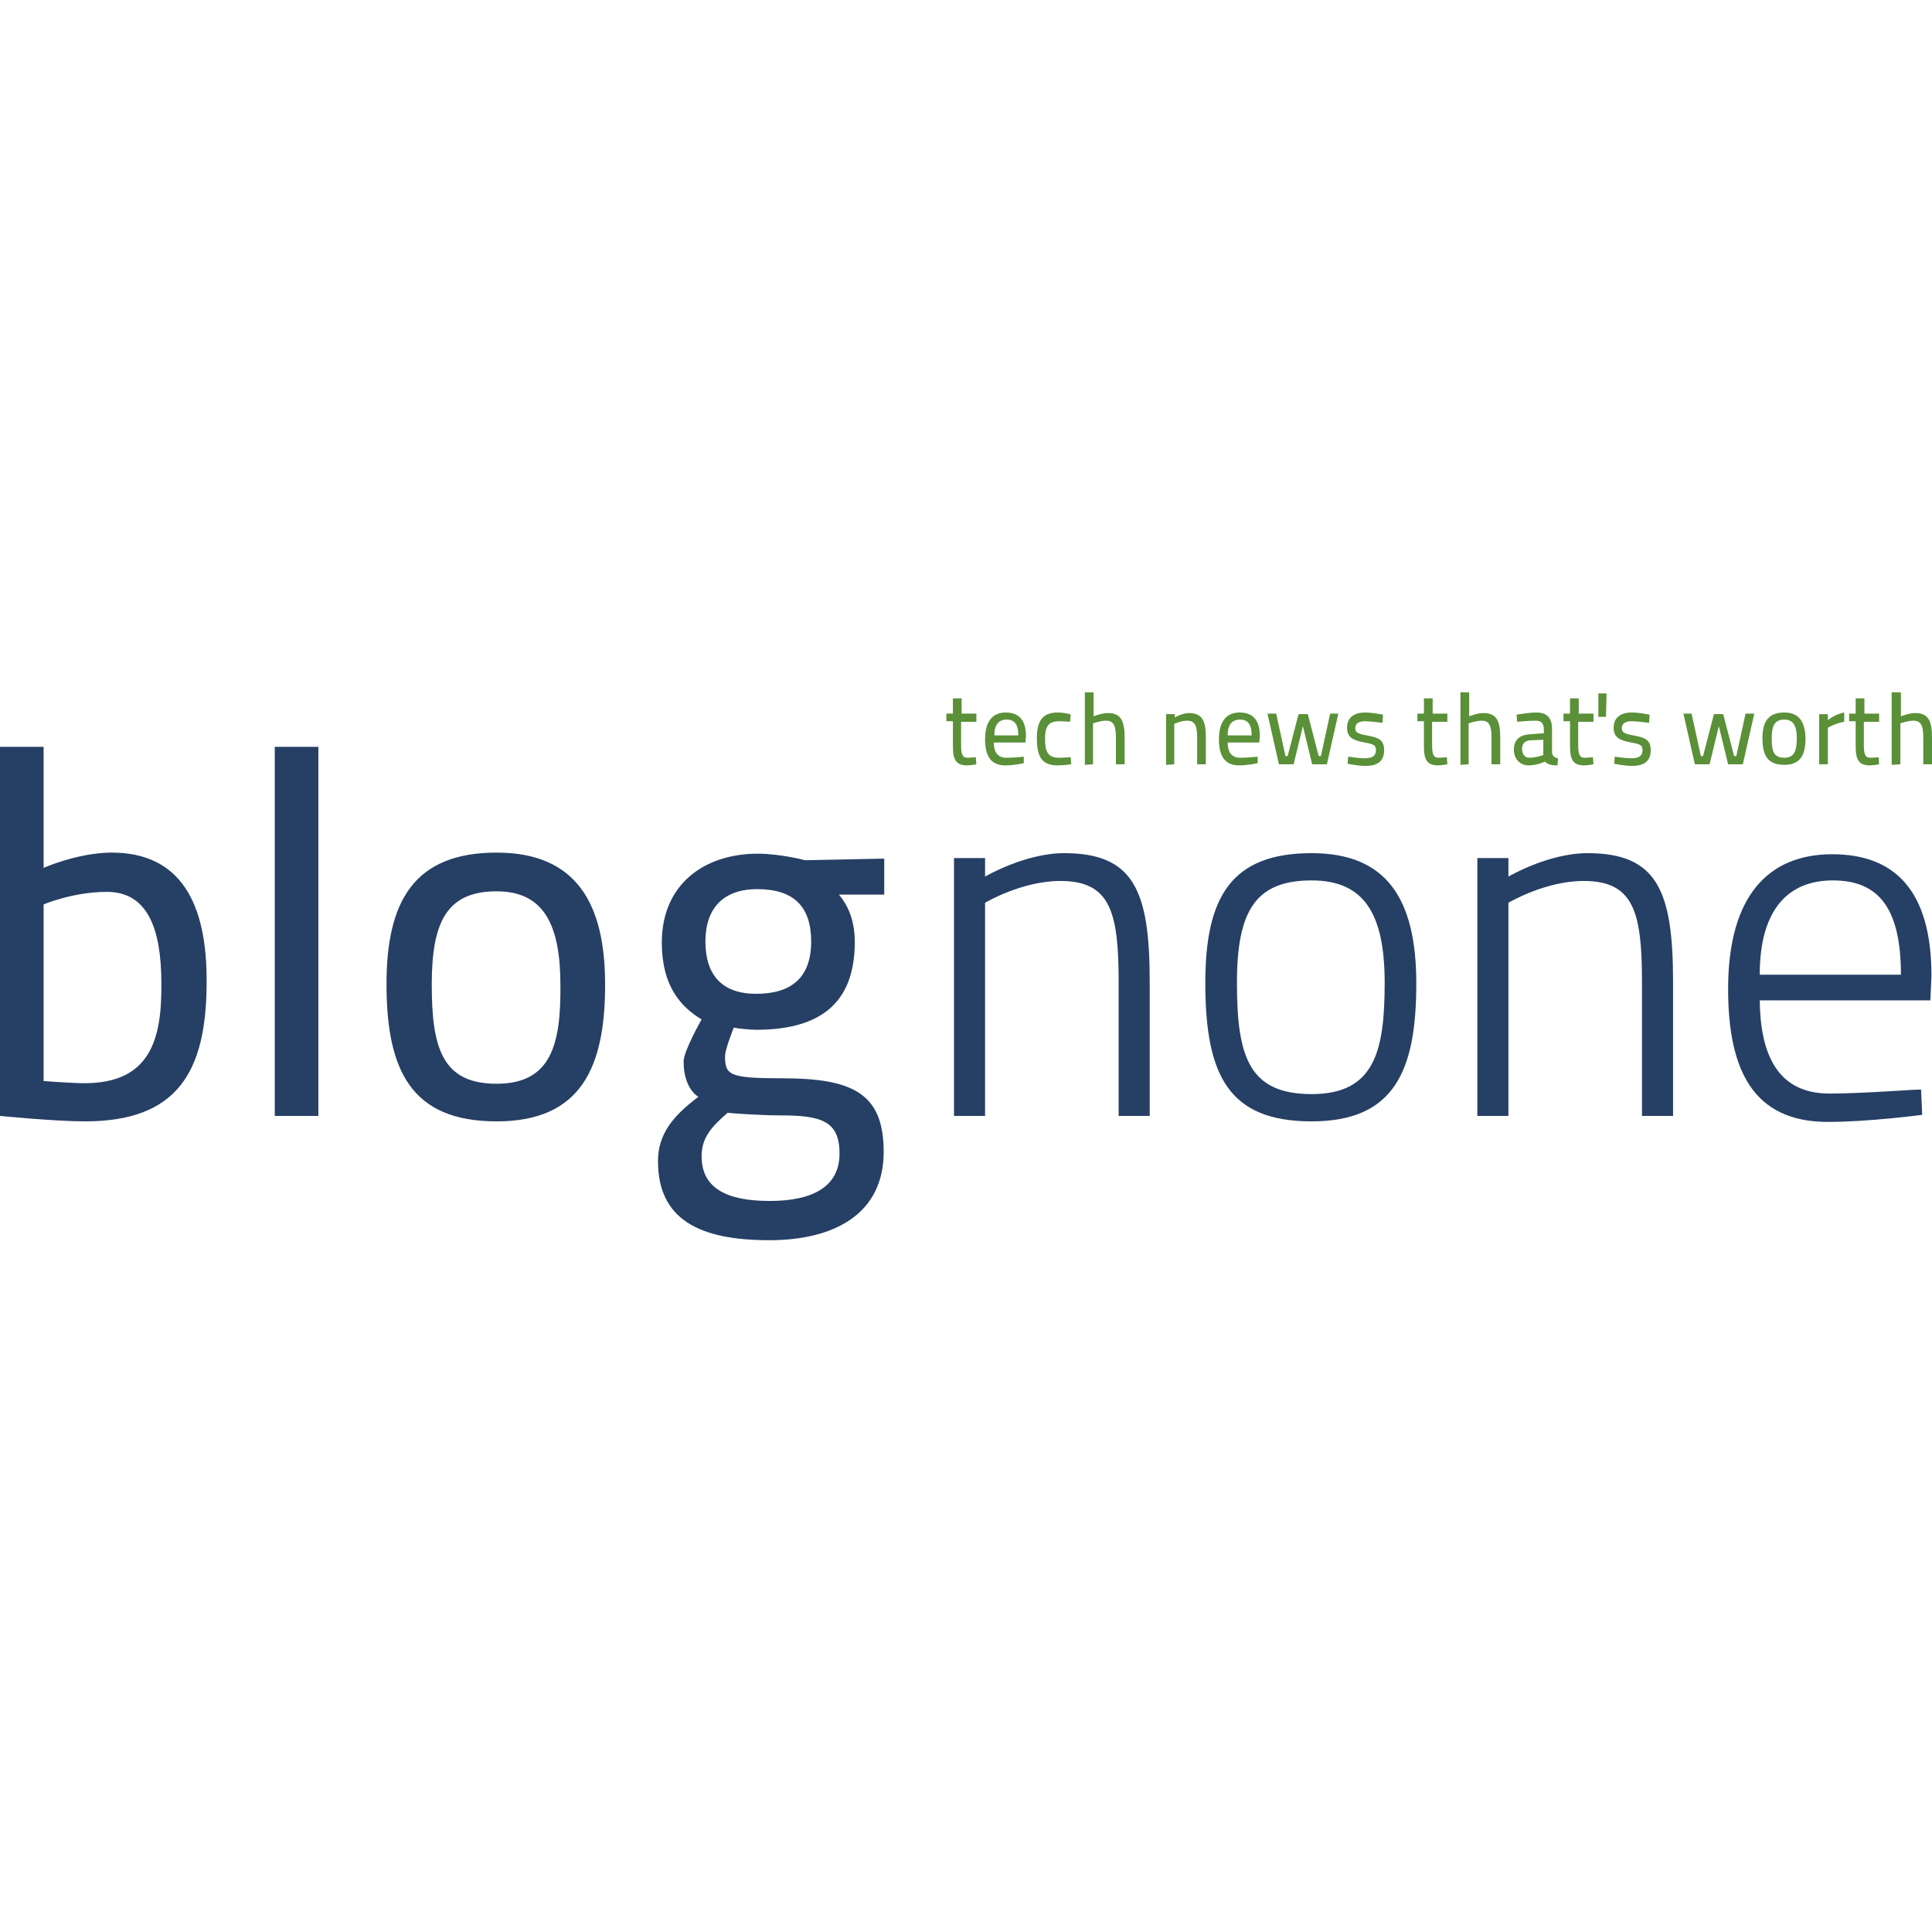 <?xml version="1.0" encoding="utf-8"?>
<!-- Generator: Adobe Illustrator 18.0.0, SVG Export Plug-In . SVG Version: 6.00 Build 0)  -->
<!DOCTYPE svg PUBLIC "-//W3C//DTD SVG 1.1//EN" "http://www.w3.org/Graphics/SVG/1.1/DTD/svg11.dtd">
<svg version="1.1"
	 id="svg3004" xmlns:cc="http://creativecommons.org/ns#" xmlns:dc="http://purl.org/dc/elements/1.1/" xmlns:svg="http://www.w3.org/2000/svg" xmlns:rdf="http://www.w3.org/1999/02/22-rdf-syntax-ns#"
	 xmlns="http://www.w3.org/2000/svg" xmlns:xlink="http://www.w3.org/1999/xlink" x="0px" y="0px" viewBox="0 0 354.4 354.4"
	 enable-background="new 0 0 354.4 354.4" xml:space="preserve">
<path id="path3006" fill="#263F64" d="M20.5,156.4c-6.2,0-12.5,2.8-12.5,2.8V137H0v67.7c0,0,10.1,1,15.6,1
	c16.7,0,22.3-8.8,22.3-25.5C38,165.5,33,156.4,20.5,156.4L20.5,156.4z M15.5,198.7c-2.4,0-7.5-0.4-7.5-0.4v-32.4
	c0,0,5.4-2.3,11.6-2.3c7.5,0,10,6.8,10,16.8C29.7,190.6,27.6,198.7,15.5,198.7L15.5,198.7z M50.4,204.7h8V137h-8V204.7z M91.1,156.4
	c-15.2,0-20.2,9-20.2,24.1c0,15.8,4.5,25.2,20.2,25.2c15.5,0,19.9-9.9,19.9-25.1C111,165.7,105.7,156.4,91.1,156.4z M91.1,198.8
	c-10,0-11.9-6.6-11.9-18.2c0-11.4,2.7-17.1,11.9-17.1c8.7,0,11.7,6.2,11.7,17.2C102.9,191.6,101.1,198.8,91.1,198.8z M141.1,227.5
	c12.2,0,21-5,21-16.2c0-10.7-5.6-13.5-18.6-13.5c-9.8,0-10.5-0.6-10.5-4.1c0-1.2,1.6-5.2,1.6-5.2c0.9,0.2,3.1,0.4,4.1,0.4
	c11.3,0,18.1-4.5,18.1-16.1c0-4.2-1.4-6.9-2.9-8.7h8.3v-6.6l-14.5,0.3c0,0-4.5-1.2-8.7-1.2c-9.8,0-17.6,5.6-17.6,16.3
	c0,8,3.5,11.8,7.3,14.1c0,0-3.3,5.8-3.3,7.7c0,2.9,0.9,5.3,2.7,6.5c-4.5,3.4-7.4,6.7-7.4,11.8C120.7,223.7,128.3,227.5,141.1,227.5
	L141.1,227.5z M142.9,204.6c7.6,0,11.1,0.9,11.1,7c0,5.8-4.5,8.7-12.8,8.7c-8,0-12.5-2.4-12.5-8.2c0-3.4,1.8-5.4,4.8-8
	C133.5,204.2,139.7,204.6,142.9,204.6z M138.7,182.3c-6.2,0-9.3-3.4-9.3-9.6c0-6,3.2-9.6,9.5-9.6c6.6,0,9.9,3.1,9.9,9.6
	C148.8,179.4,145.1,182.3,138.7,182.3L138.7,182.3z M180.7,204.7v-39.1c0,0,6.7-4,13.8-4c9.2,0,10.7,5.7,10.7,18.6v24.5h5.7v-24.6
	c0-16.7-2.9-23.6-15.7-23.6c-7.2,0-14.5,4.3-14.5,4.3v-3.4H175v47.3H180.7L180.7,204.7z M240.6,156.5c-14.7,0-19.5,8-19.5,23.8
	c0,17,4.3,25.4,19.5,25.4c15.2,0,19.2-9.3,19.2-25.3C259.8,164.8,254.3,156.5,240.6,156.5L240.6,156.5z M240.6,200.7
	c-11.5,0-13.7-6.9-13.7-20.4c0-13.2,3.4-18.8,13.7-18.8c9.7,0,13.4,6.2,13.4,18.8S252.1,200.7,240.6,200.7z M276.7,204.7v-39.1
	c0,0,6.7-4,13.8-4c9.2,0,10.7,5.7,10.7,18.6v24.5h5.7v-24.6c0-16.7-2.9-23.6-15.7-23.6c-7.2,0-14.5,4.3-14.5,4.3v-3.4H271v47.3
	H276.7L276.7,204.7z M335.6,200.6c-9.8,0-12.7-7.6-12.8-17.1h31.3l0.2-4.5c0-15.5-6.6-22.3-18.2-22.3c-11.6,0-19.1,7.5-19.1,24.7
	c0,14.9,4.6,24.4,18.3,24.4c7.6,0,17.3-1.3,17.3-1.3l-0.2-4.6C352.5,199.7,342.3,200.6,335.6,200.6L335.6,200.6z M322.8,178.8
	c0-12.3,5.5-17.3,13.4-17.3c8.2,0,12.5,4.8,12.5,17.3H322.8z"/>
<path id="path3008" fill="#5A9038" d="M179.1,132.3v-1.4h-2.7v-2.8h-1.6v2.8h-1.2v1.4h1.2v4.7c0,2.5,0.7,3.4,2.6,3.4
	c0.6,0,1.7-0.2,1.7-0.2l-0.1-1.3c0,0-1,0.1-1.5,0.1c-1,0-1.2-0.7-1.2-2.4v-4.2H179.1L179.1,132.3z M184.6,139
	c-1.7,0-2.3-1.2-2.3-2.8h5.8l0.1-1.2c0-2.9-1.3-4.3-3.7-4.3c-2.4,0-3.8,1.6-3.8,4.9c0,3,1,4.8,3.7,4.8c1.6,0,3.4-0.4,3.4-0.4l0-1.2
	C187.9,138.8,186,139,184.6,139L184.6,139z M182.4,134.9c0-2,0.8-2.9,2.3-2.9c1.4,0,2.1,0.9,2.1,2.9H182.4z M194,130.7
	c-2.7,0-3.8,1.5-3.8,4.7c0,3.4,0.9,5,3.8,5c1.1,0,2.5-0.2,2.5-0.2l-0.1-1.3c0,0-1.4,0.1-2.1,0.1c-2.1,0-2.6-1.1-2.6-3.5
	c0-2.2,0.6-3.2,2.6-3.2c0.7,0,2,0.1,2,0.1l0.1-1.3C196.5,131,195.1,130.7,194,130.7L194,130.7z M200.5,140.2v-7.5
	c0,0,1.3-0.5,2.4-0.5c1.5,0,1.8,1.1,1.8,3.2v4.8h1.6v-4.8c0-3.1-0.6-4.6-3.1-4.6c-1.1,0-2.6,0.6-2.6,0.6v-4.4h-1.6v13.3L200.5,140.2
	L200.5,140.2z M215.4,140.2v-7.4c0,0,1.2-0.6,2.4-0.6c1.5,0,1.8,1.1,1.8,3.2v4.8h1.6v-4.8c0-3.1-0.6-4.6-3.1-4.6
	c-1.2,0-2.6,0.8-2.6,0.8v-0.6h-1.6v9.3L215.4,140.2L215.4,140.2z M227.5,139c-1.7,0-2.3-1.2-2.3-2.8h5.8l0.1-1.2
	c0-2.9-1.3-4.3-3.7-4.3c-2.4,0-3.8,1.6-3.8,4.9c0,3,1,4.8,3.7,4.8c1.6,0,3.4-0.4,3.4-0.4l0-1.2C230.8,138.8,228.8,139,227.5,139
	L227.5,139z M225.2,134.9c0-2,0.8-2.9,2.3-2.9c1.4,0,2.1,0.9,2.1,2.9H225.2z M232.5,130.9l2.1,9.3h2.7l1.7-7l1.7,7h2.7l2.1-9.3H244
	l-1.7,7.8h-0.4l-2-7.7h-1.7l-2,7.7h-0.4l-1.7-7.8H232.5L232.5,130.9z M253.7,131.1c0,0-1.9-0.4-3.3-0.4c-1.7,0-3.3,0.7-3.3,2.8
	c0,1.8,1.1,2.3,3.2,2.7c1.7,0.3,2.1,0.5,2.1,1.4c0,1.1-0.7,1.5-2.1,1.5c-0.9,0-3-0.3-3-0.3l-0.1,1.3c0,0,2,0.4,3.2,0.4
	c2.1,0,3.5-0.7,3.5-2.9c0-1.8-0.9-2.3-3.2-2.7c-1.7-0.3-2.1-0.6-2.1-1.3c0-1,0.8-1.3,1.8-1.3c1.1,0,3.2,0.3,3.2,0.3L253.7,131.1
	L253.7,131.1z M265.5,132.3v-1.4h-2.7v-2.8h-1.6v2.8H260v1.4h1.2v4.7c0,2.5,0.7,3.4,2.6,3.4c0.6,0,1.7-0.2,1.7-0.2l-0.1-1.3
	c0,0-1,0.1-1.5,0.1c-1,0-1.2-0.7-1.2-2.4v-4.2H265.5L265.5,132.3z M269.4,140.2v-7.5c0,0,1.3-0.5,2.4-0.5c1.5,0,1.8,1.1,1.8,3.2v4.8
	h1.6v-4.8c0-3.1-0.6-4.6-3.1-4.6c-1.1,0-2.6,0.6-2.6,0.6v-4.4h-1.6v13.3L269.4,140.2L269.4,140.2z M284.7,133.7c0-2.1-1-3-2.9-3
	c-1.4,0-3.6,0.4-3.6,0.4l0.1,1.3c0,0,1.9-0.2,3.5-0.2c0.9,0,1.4,0.5,1.4,1.6v0.7l-2.6,0.2c-1.8,0.1-2.9,1-2.9,2.8
	c0,1.7,1.1,2.9,2.7,2.9c1.6,0,3-0.7,3-0.7c0.5,0.5,1.1,0.7,2.3,0.7l0.1-1.3c-0.6-0.1-0.9-0.3-1.1-0.9L284.7,133.7L284.7,133.7z
	 M283.1,135.7v2.8c0,0-1.3,0.5-2.6,0.5c-0.8,0-1.3-0.7-1.3-1.6c0-0.9,0.4-1.5,1.5-1.6L283.1,135.7z M292.3,132.3v-1.4h-2.7v-2.8
	h-1.6v2.8h-1.2v1.4h1.2v4.7c0,2.5,0.7,3.4,2.6,3.4c0.6,0,1.7-0.2,1.7-0.2l-0.1-1.3c0,0-1,0.1-1.5,0.1c-1,0-1.2-0.7-1.2-2.4v-4.2
	H292.3L292.3,132.3z M293.2,131.5h1.4l0.1-4.3h-1.5L293.2,131.5L293.2,131.5z M302.6,131.1c0,0-1.9-0.4-3.3-0.4
	c-1.7,0-3.3,0.7-3.3,2.8c0,1.8,1.1,2.3,3.2,2.7c1.7,0.3,2.1,0.5,2.1,1.4c0,1.1-0.7,1.5-2.1,1.5c-0.9,0-3-0.3-3-0.3l-0.1,1.3
	c0,0,2,0.4,3.2,0.4c2.1,0,3.5-0.7,3.5-2.9c0-1.8-0.9-2.3-3.2-2.7c-1.7-0.3-2.1-0.6-2.1-1.3c0-1,0.8-1.3,1.8-1.3
	c1.1,0,3.2,0.3,3.2,0.3L302.6,131.1L302.6,131.1z M308.8,130.9l2.1,9.3h2.7l1.7-7l1.7,7h2.7l2.1-9.3h-1.6l-1.7,7.8h-0.4l-2-7.7h-1.7
	l-2,7.7h-0.4l-1.7-7.8H308.8L308.8,130.9z M327.3,130.7c-3,0-4,1.8-4,4.7c0,3.1,0.9,4.9,4,4.9c3,0,3.9-1.9,3.9-4.9
	C331.1,132.5,330.1,130.7,327.3,130.7z M327.3,139c-2,0-2.3-1.3-2.3-3.6c0-2.2,0.5-3.4,2.3-3.4c1.7,0,2.3,1.2,2.3,3.4
	C329.6,137.6,329.2,139,327.3,139L327.3,139z M333.7,140.2h1.6v-6.7c0,0,1.3-0.8,3-1.1v-1.7c-1.7,0.3-3,1.4-3,1.4v-1.1h-1.6V140.2
	L333.7,140.2z M344.7,132.3v-1.4H342v-2.8h-1.6v2.8h-1.2v1.4h1.2v4.7c0,2.5,0.7,3.4,2.6,3.4c0.6,0,1.7-0.2,1.7-0.2l-0.1-1.3
	c0,0-1,0.1-1.5,0.1c-1,0-1.2-0.7-1.2-2.4v-4.2H344.7L344.7,132.3z M348.6,140.2v-7.5c0,0,1.3-0.5,2.4-0.5c1.5,0,1.8,1.1,1.8,3.2v4.8
	h1.6v-4.8c0-3.1-0.6-4.6-3.1-4.6c-1.1,0-2.6,0.6-2.6,0.6v-4.4H347v13.3L348.6,140.2L348.6,140.2z"/>
</svg>
